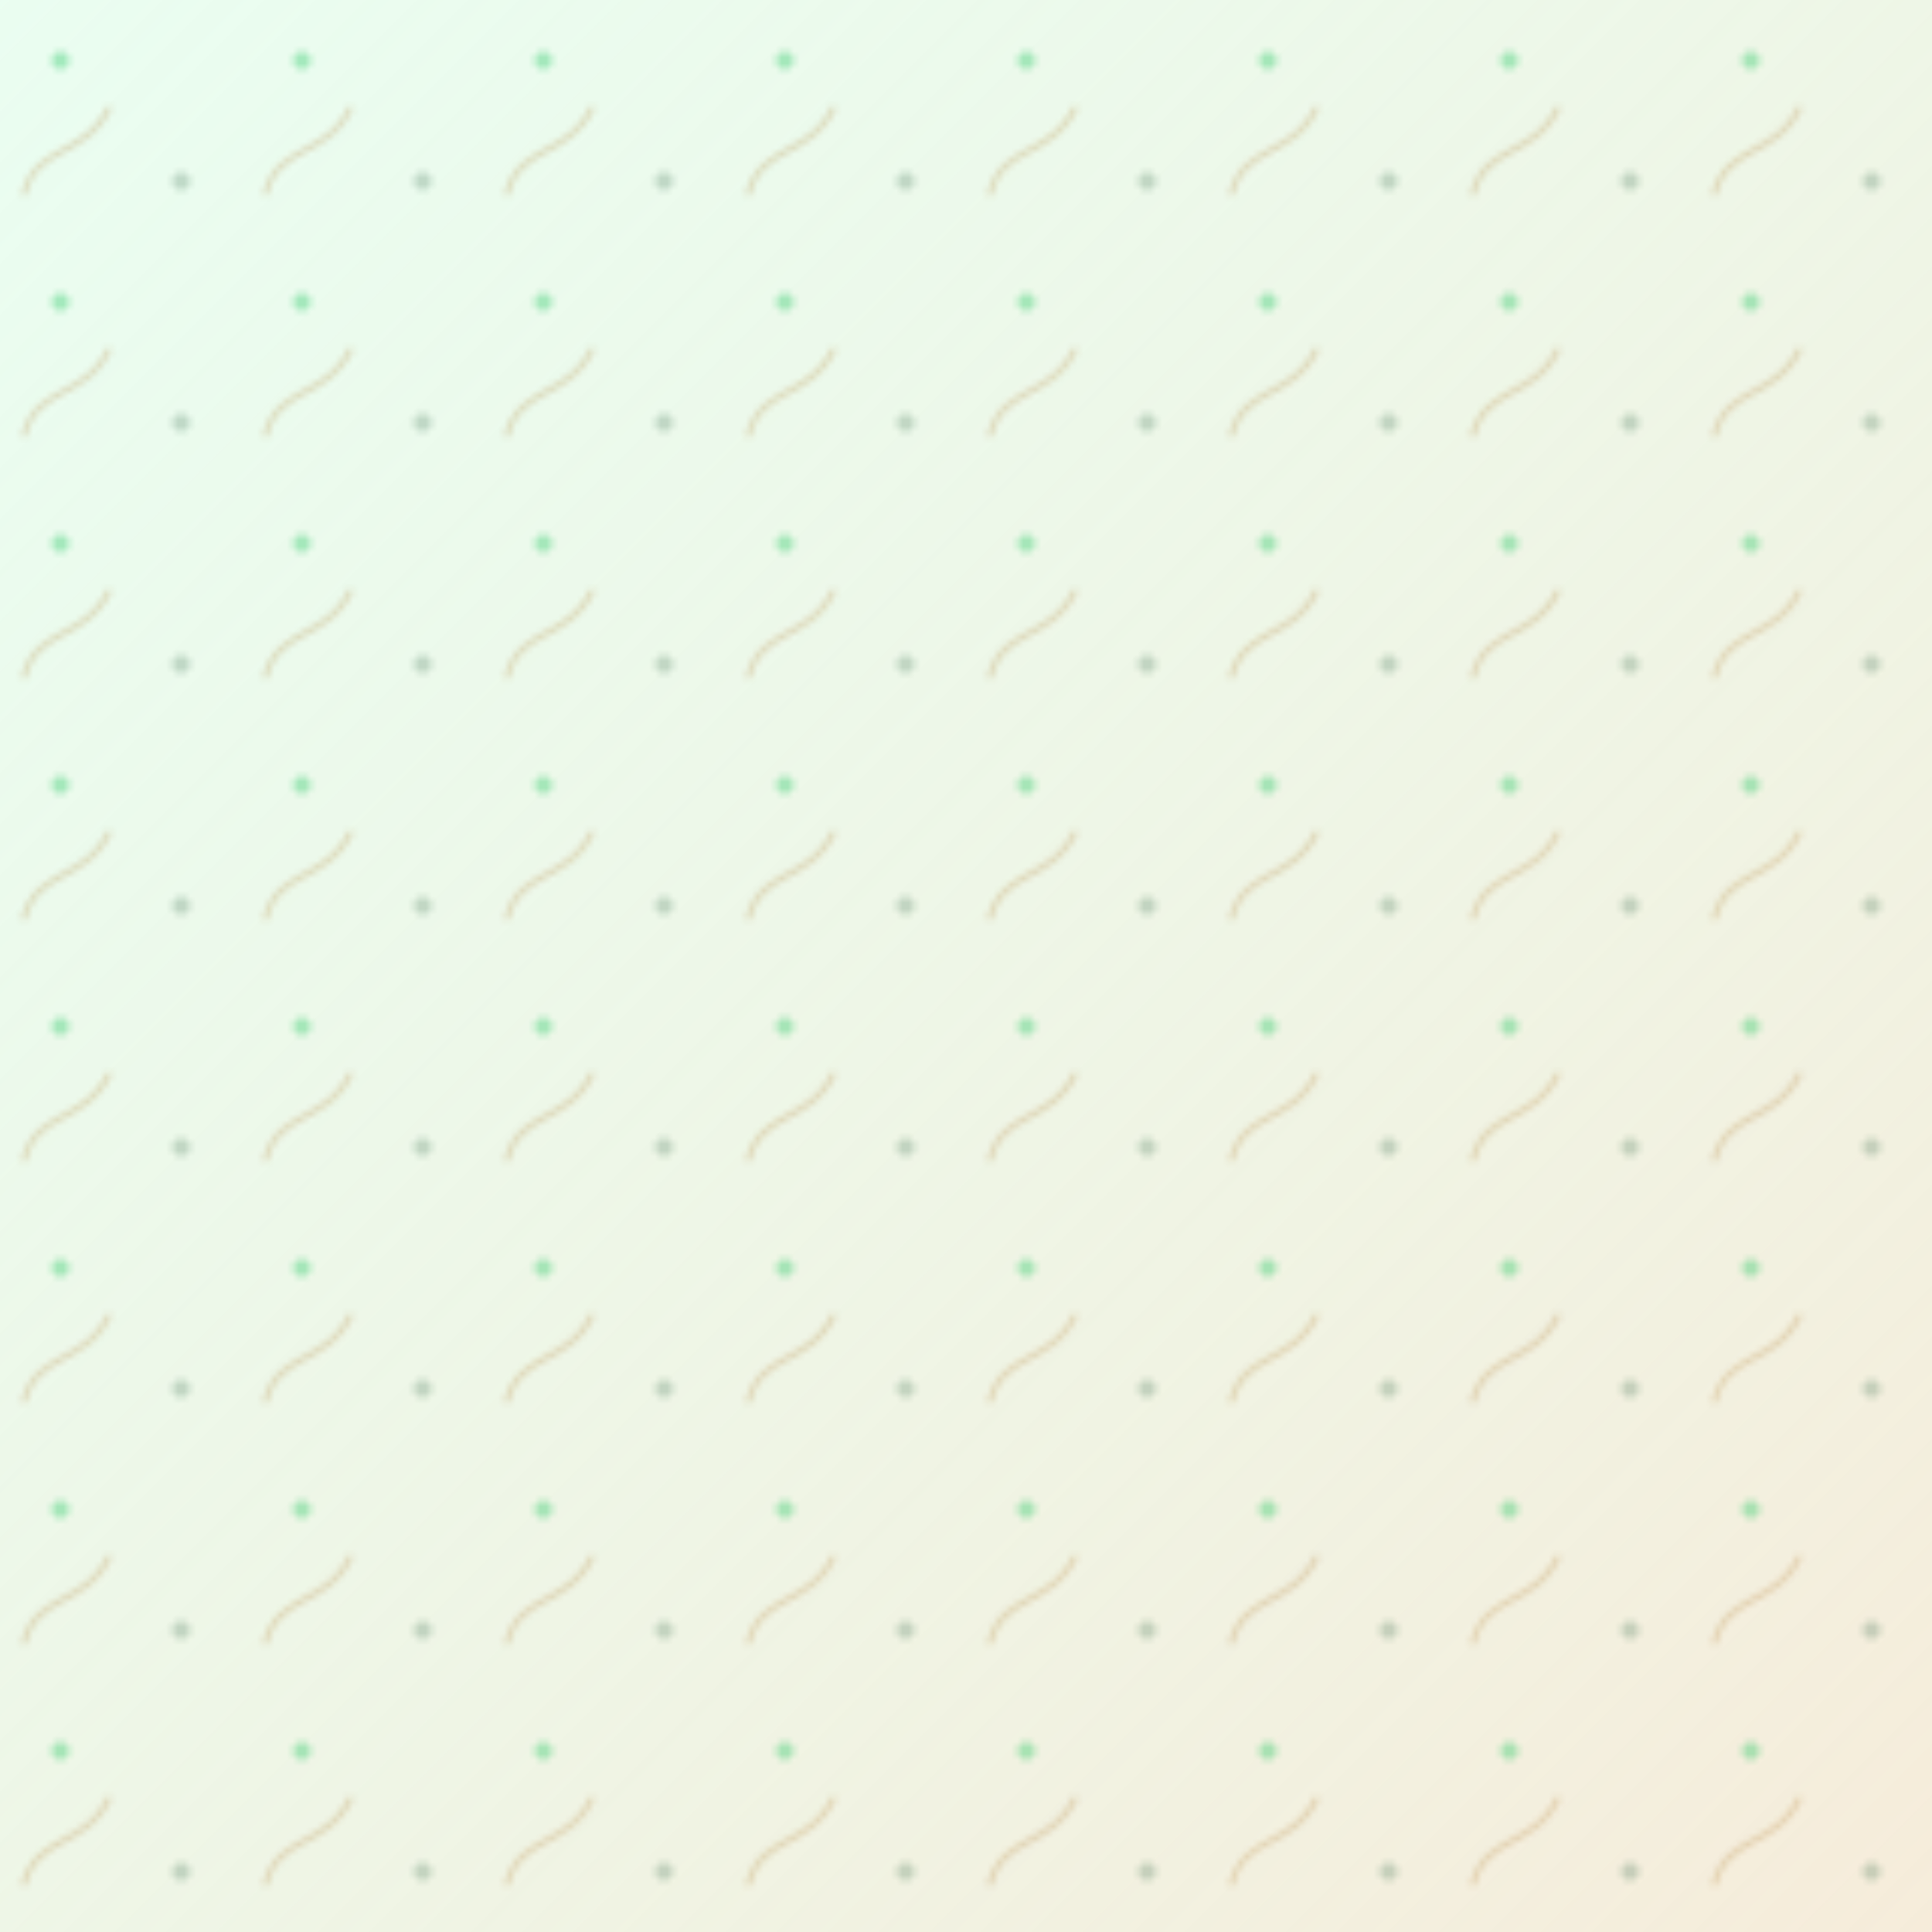 <svg width="320" height="320" viewBox="0 0 320 320" fill="none" xmlns="http://www.w3.org/2000/svg">
  <defs>
    <linearGradient id="g1" x1="0" y1="0" x2="1" y2="1">
      <stop offset="0" stop-color="#DCFCE7" stop-opacity="0.6" />
      <stop offset="1" stop-color="#F5EAD6" stop-opacity="0.9" />
    </linearGradient>
    <pattern id="p1" width="40" height="40" patternUnits="userSpaceOnUse">
      <circle cx="10" cy="10" r="1.5" fill="#22C55E" opacity="0.35" />
      <circle cx="30" cy="30" r="1.5" fill="#14532D" opacity="0.2" />
      <path d="M4 32 C6 24 14 26 18 18" stroke="#A16207" stroke-width="1" stroke-linecap="round" opacity="0.2" />
    </pattern>
  </defs>
  <rect width="320" height="320" fill="url(#g1)" />
  <rect width="320" height="320" fill="url(#p1)" />
</svg>
